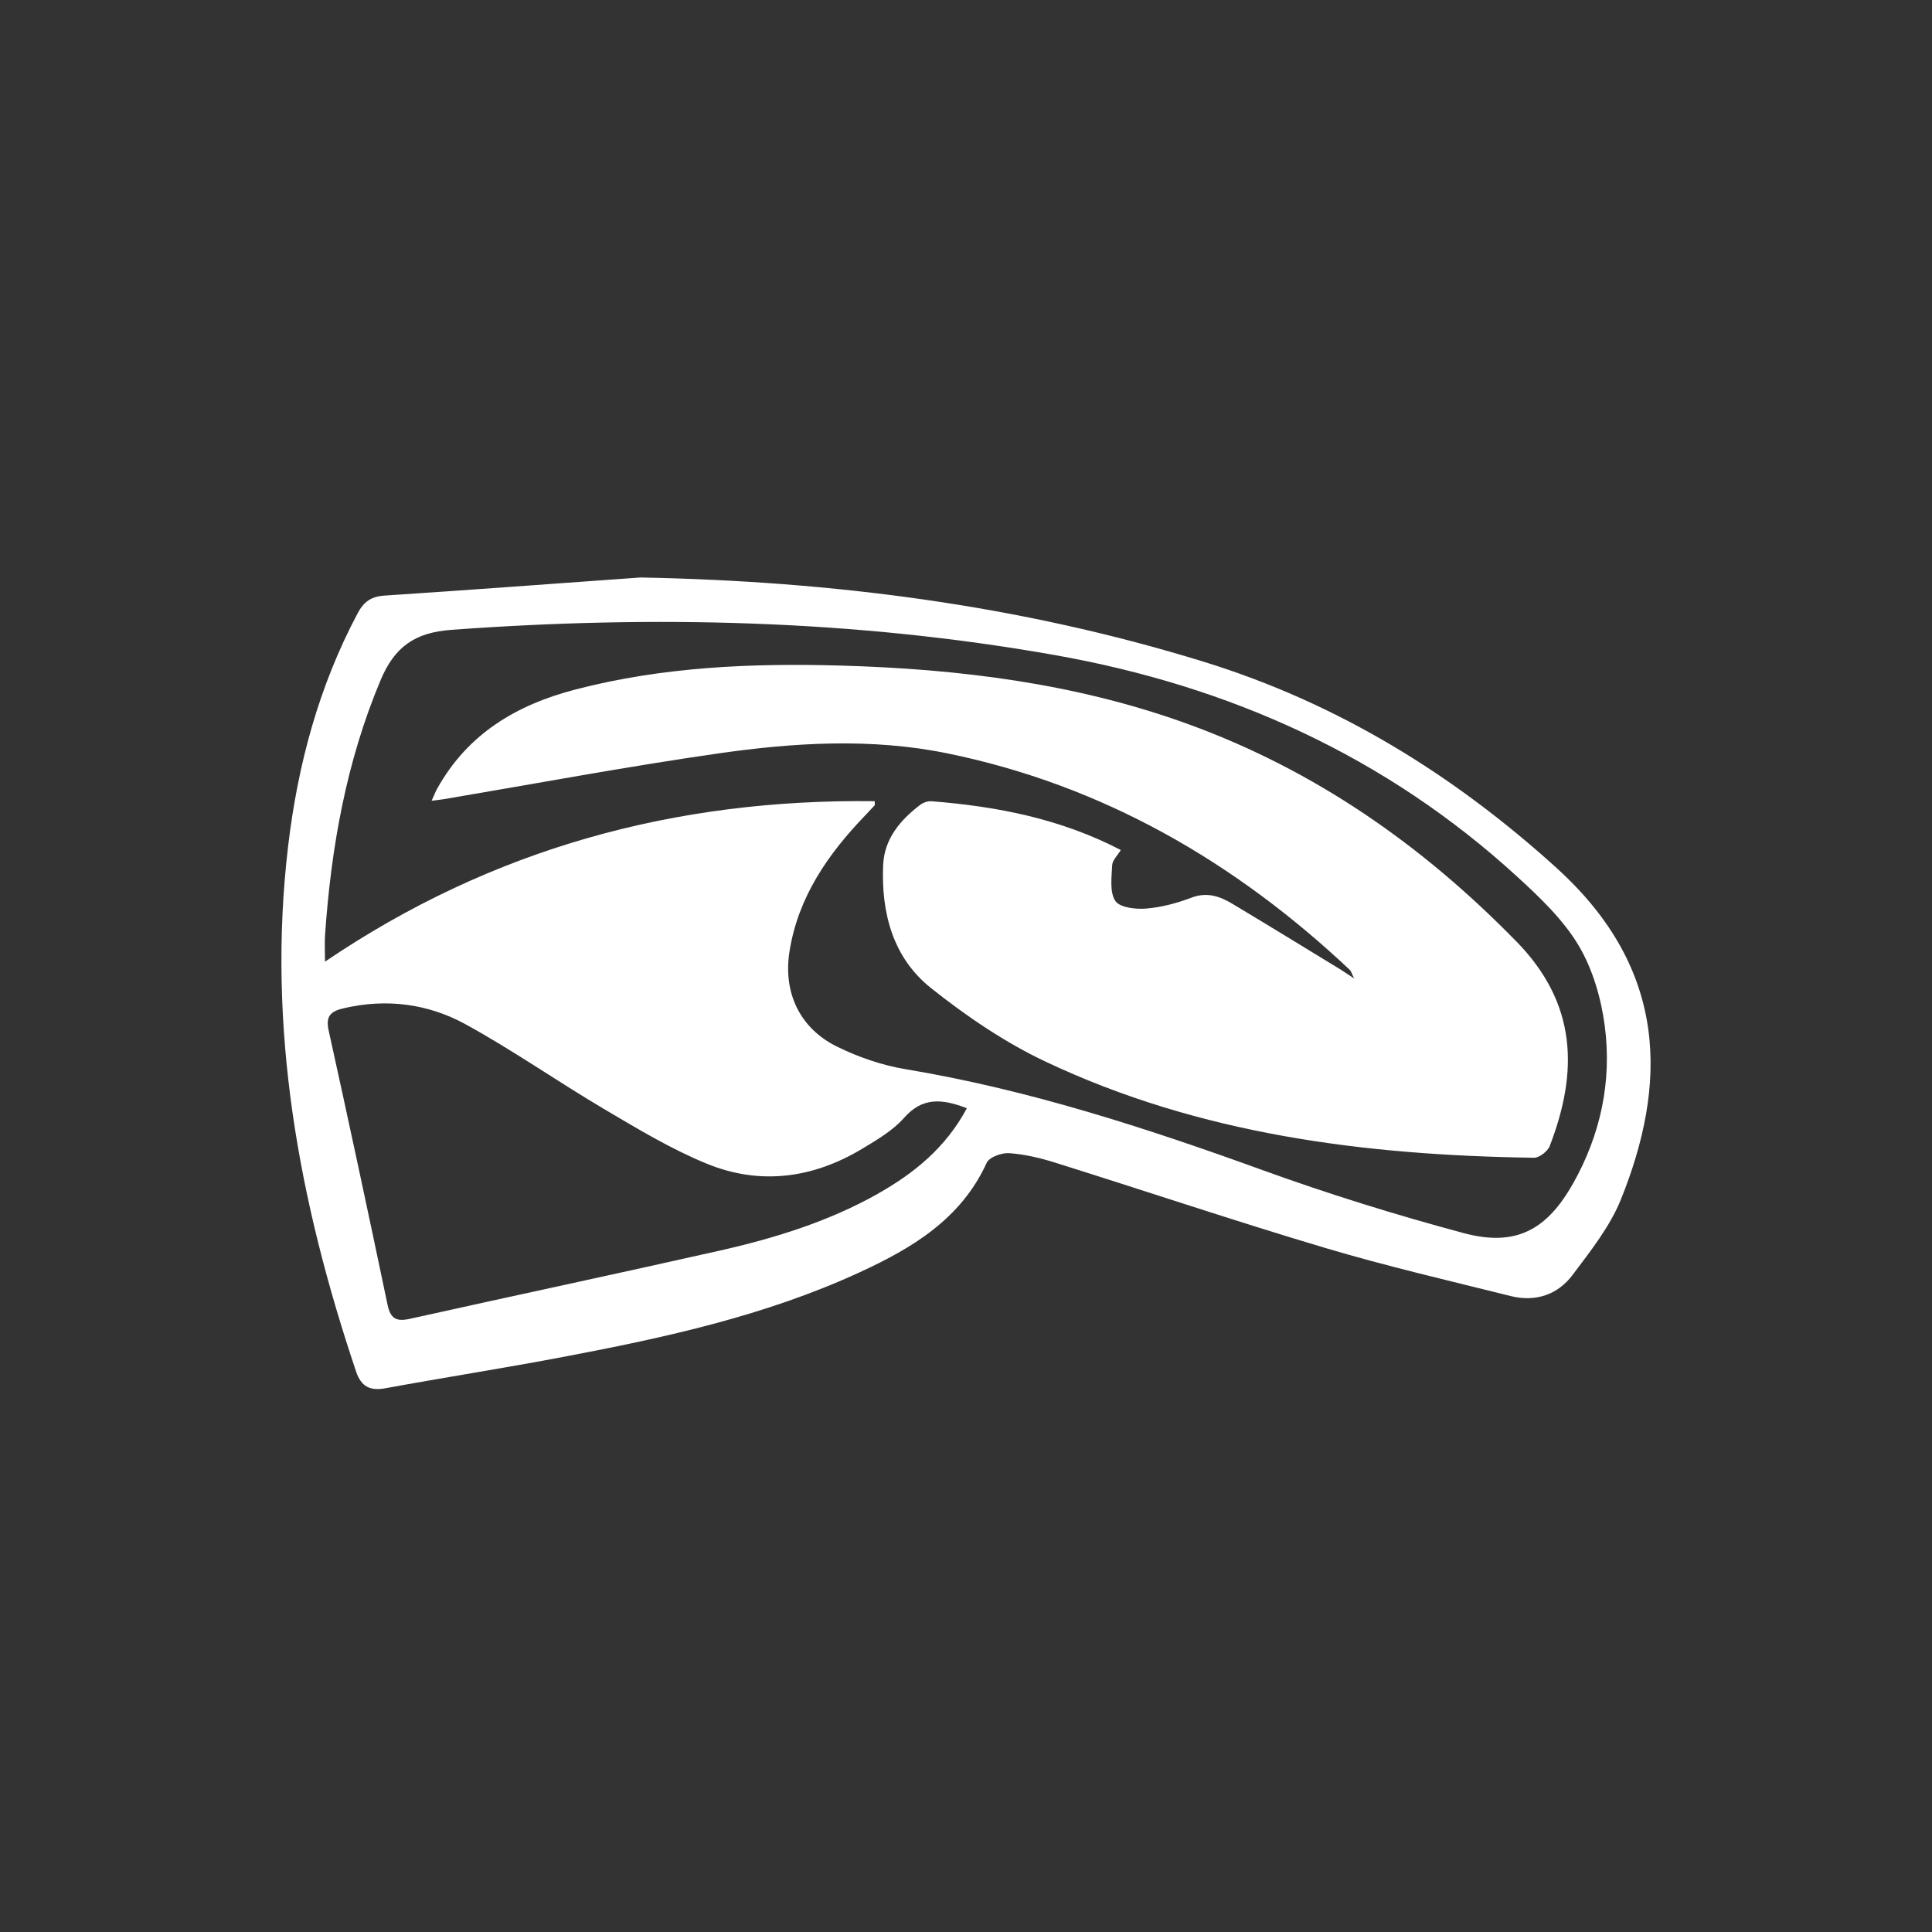 <?xml version="1.0" encoding="utf-8"?>
<!-- Generated by IcoMoon.io -->
<!DOCTYPE svg PUBLIC "-//W3C//DTD SVG 1.1//EN" "http://www.w3.org/Graphics/SVG/1.1/DTD/svg11.dtd">
<svg version="1.1" xmlns="http://www.w3.org/2000/svg" xmlns:xlink="http://www.w3.org/1999/xlink" width="32" height="32" viewBox="0 0 32 32">
<rect x="0" y="0" width="32" height="32" fill="#333333" stroke="none"/>
<path fill="#fff" d="M25.781 14.375c-1.717-1.554-3.629-2.731-5.849-3.416-3.039-0.938-6.15-1.334-9.325-1.394-1.413 0.101-2.826 0.207-4.24 0.3-0.218 0.014-0.342 0.102-0.443 0.292-0.643 1.21-0.992 2.508-1.152 3.859-0.355 2.995 0.175 5.877 1.127 8.704 0.082 0.244 0.228 0.321 0.483 0.274 0.989-0.181 1.984-0.336 2.972-0.524 1.668-0.317 3.326-0.679 4.879-1.394 0.871-0.401 1.682-0.881 2.109-1.815 0.043-0.095 0.249-0.17 0.374-0.161 0.255 0.018 0.512 0.079 0.758 0.156 1.49 0.467 2.97 0.965 4.466 1.411 1.017 0.303 2.053 0.543 3.083 0.8 0.409 0.102 0.779-0.021 1.027-0.354 0.296-0.395 0.616-0.797 0.798-1.248 0.756-1.881 0.808-3.792-1.067-5.489zM14.534 19.776c-0.817 0.459-1.705 0.733-2.612 0.938-1.708 0.385-3.421 0.749-5.13 1.129-0.223 0.050-0.323 0.004-0.373-0.232-0.317-1.517-0.642-3.032-0.976-4.545-0.054-0.247 0.044-0.319 0.258-0.368 0.705-0.163 1.391-0.072 2.008 0.266 0.786 0.431 1.525 0.949 2.298 1.406 0.55 0.325 1.103 0.659 1.691 0.901 0.887 0.366 1.768 0.248 2.588-0.247 0.245-0.148 0.504-0.3 0.689-0.51 0.305-0.346 0.632-0.316 1.039-0.158-0.348 0.651-0.874 1.079-1.482 1.42zM26.054 19.603c-0.437 0.777-0.955 1.050-1.811 0.821-1.126-0.302-2.243-0.649-3.339-1.046-1.93-0.699-3.874-1.331-5.906-1.669-0.391-0.065-0.783-0.2-1.139-0.376-0.618-0.307-0.892-0.899-0.781-1.583 0.145-0.899 0.639-1.607 1.254-2.246 0.052-0.054 0.104-0.109 0.155-0.165 0.005-0.005 0.001-0.018 0.001-0.069-3.302-0.041-6.337 0.782-9.105 2.658 0-0.169-0.008-0.307 0.001-0.444 0.101-1.451 0.351-2.865 0.92-4.219 0.231-0.551 0.567-0.789 1.173-0.833 3.349-0.245 6.684-0.168 9.994 0.418 2.89 0.511 5.484 1.677 7.665 3.676 0.372 0.341 0.754 0.705 1.009 1.131 0.236 0.396 0.376 0.881 0.436 1.343 0.118 0.913-0.071 1.794-0.526 2.603zM25.117 15.595c-1.559-1.598-3.339-2.838-5.436-3.601-1.856-0.675-3.794-0.914-5.756-0.97-1.479-0.042-2.95 0.021-4.393 0.396-0.978 0.254-1.785 0.734-2.29 1.641-0.030 0.053-0.051 0.111-0.093 0.202 0.094-0.012 0.148-0.017 0.201-0.026 1.511-0.255 3.018-0.538 4.534-0.756 1.264-0.182 2.546-0.261 3.807-0.003 2.575 0.527 4.764 1.796 6.666 3.586 0.020 0.019 0.027 0.052 0.072 0.143-0.119-0.078-0.173-0.117-0.229-0.151-0.596-0.363-1.19-0.729-1.789-1.087-0.208-0.124-0.42-0.199-0.677-0.101-0.24 0.091-0.497 0.16-0.752 0.181-0.172 0.014-0.437-0.017-0.509-0.127-0.096-0.147-0.061-0.391-0.052-0.592 0.004-0.081 0.087-0.158 0.143-0.251-0.996-0.518-2.051-0.723-3.137-0.808-0.061-0.005-0.136 0.023-0.186 0.060-0.331 0.252-0.594 0.563-0.613 0.995-0.035 0.791 0.16 1.537 0.793 2.040 0.587 0.467 1.225 0.901 1.901 1.22 2.555 1.207 5.294 1.549 8.085 1.59 0.089 0.001 0.228-0.107 0.262-0.196 0.474-1.231 0.454-2.354-0.55-3.384z"></path>
</svg>
